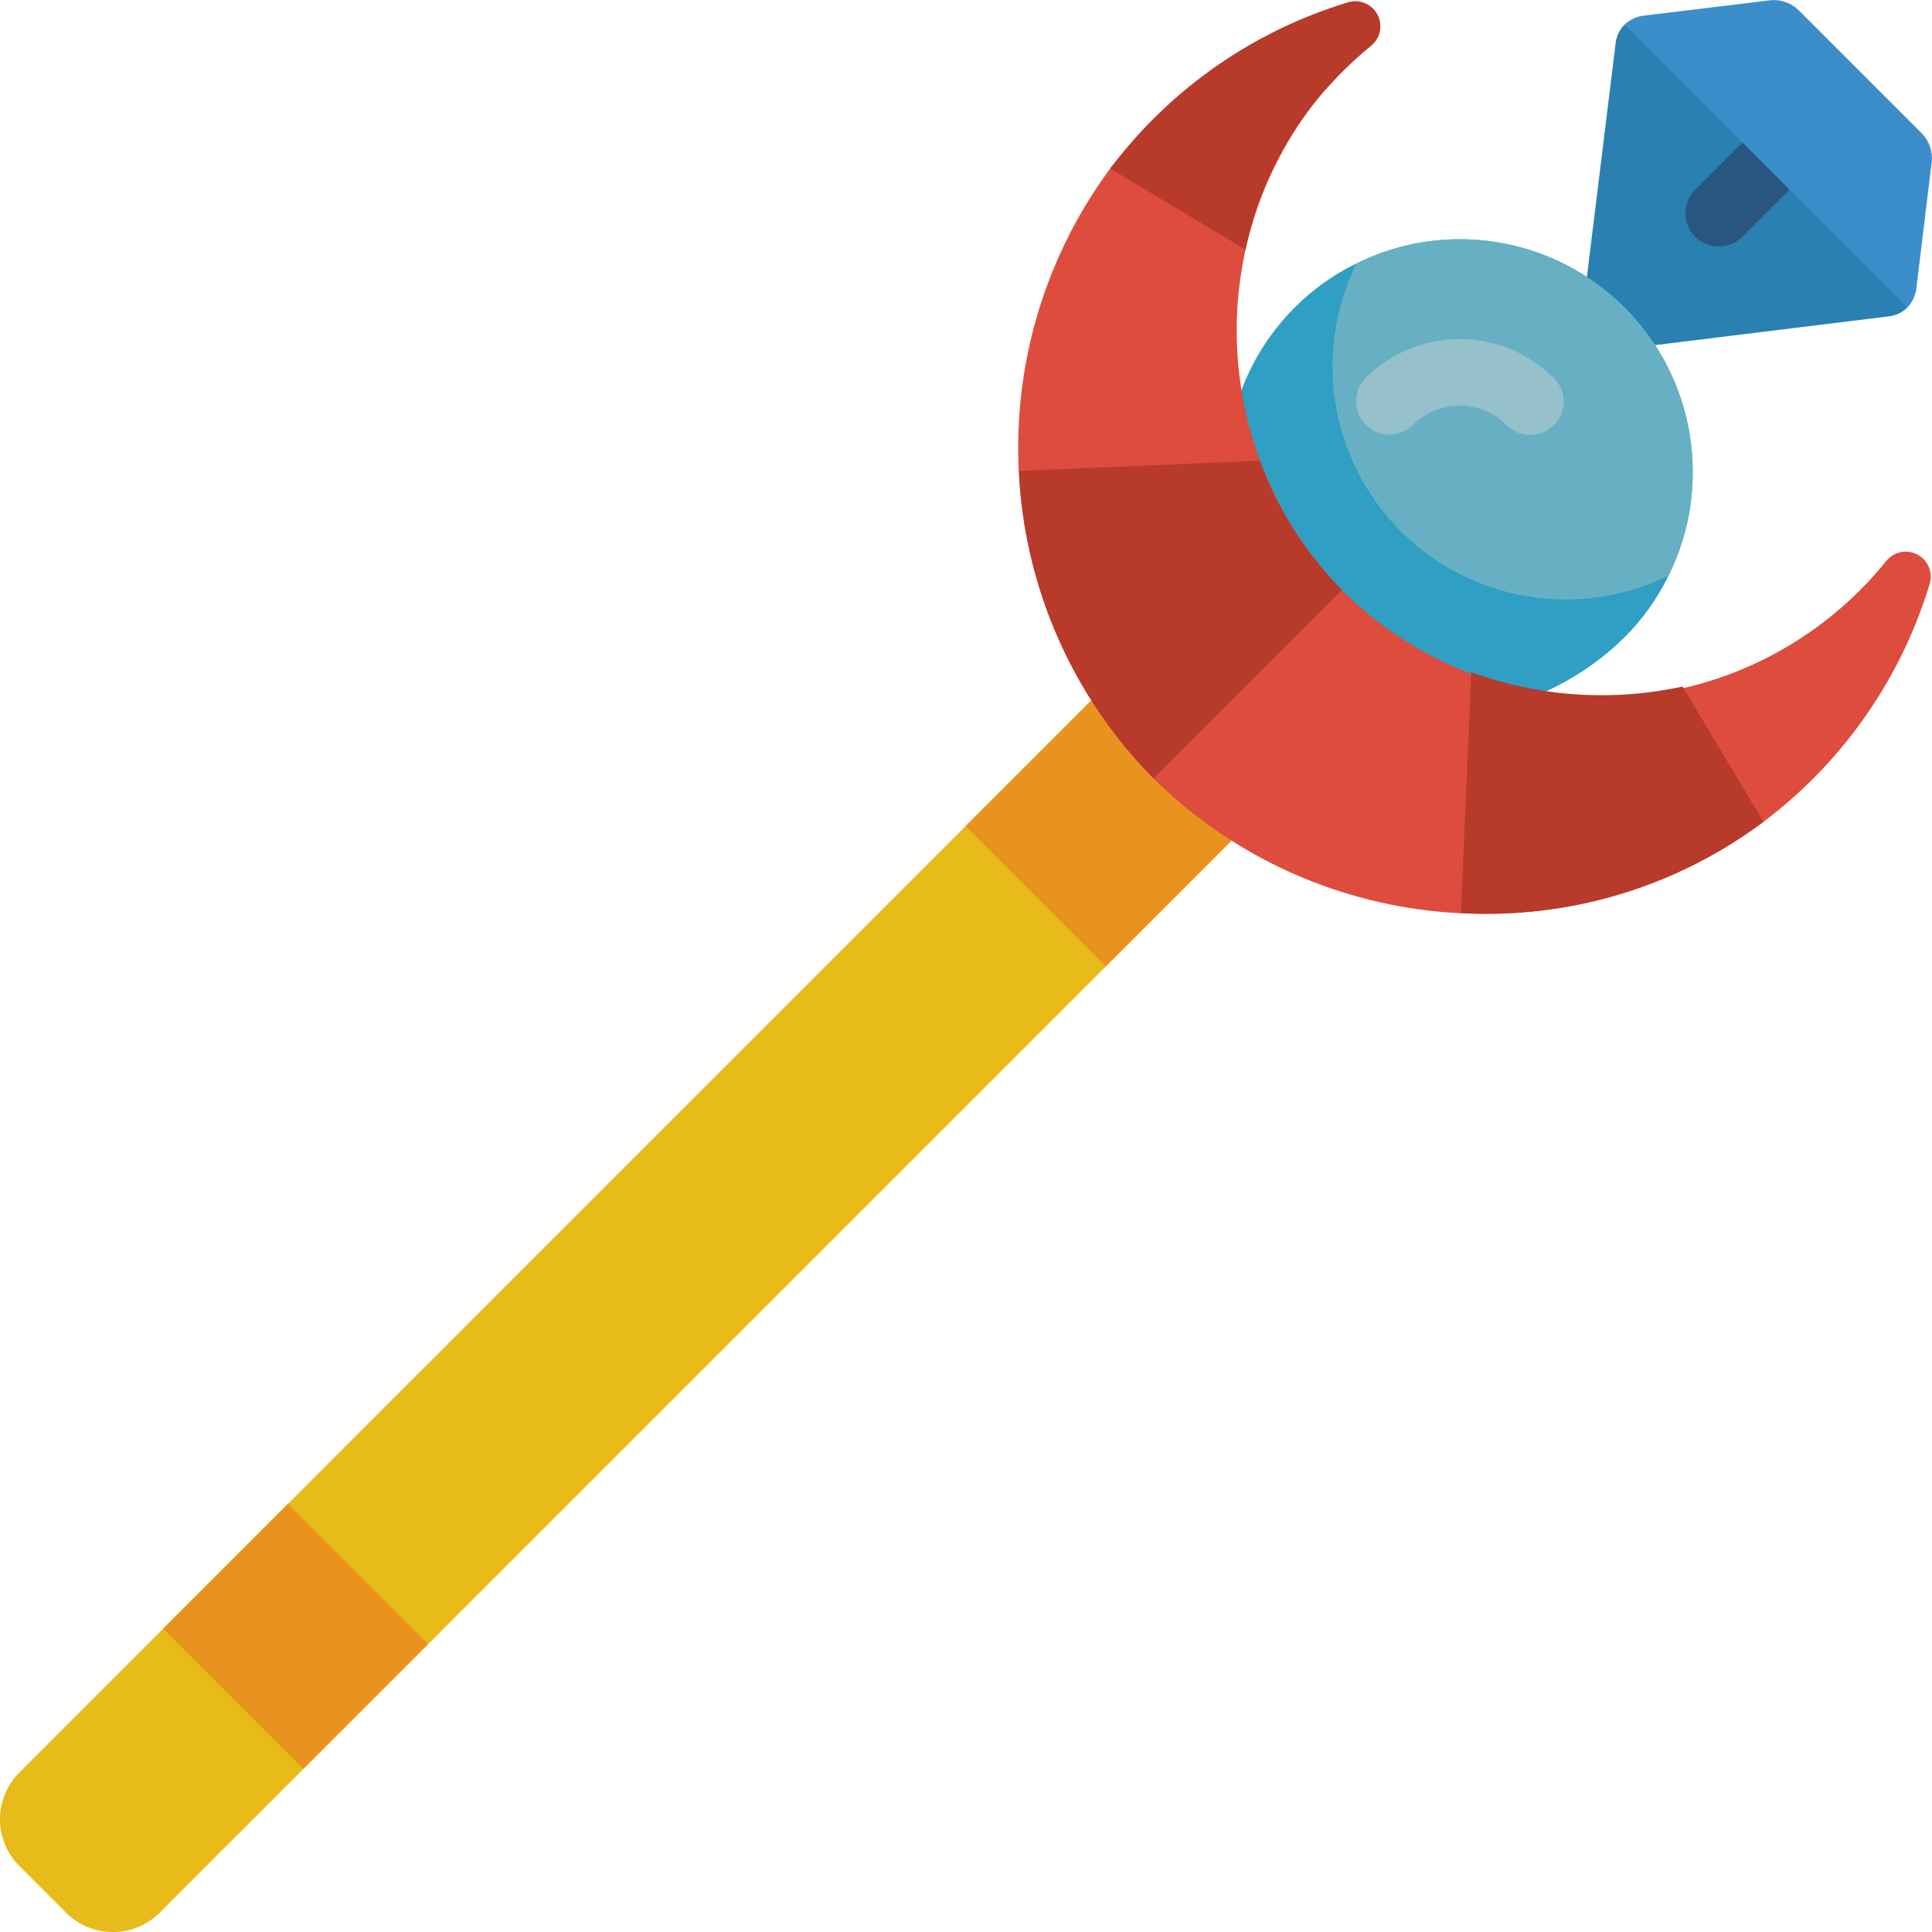 <svg height="80" viewBox="0 0 58 58" width="80" xmlns="http://www.w3.org/2000/svg"><g id="Page-1" fill="none" fill-rule="evenodd"><g id="070---Magic-Septre" fill-rule="nonzero"><path id="Shape" d="m57.26 9.23c-.155.156-.361.252-.58.27l-6.99.86-2.05-2.05.86-6.99c.018-.219.114-.425.27-.58l5.23 3.26z" fill="#2980b1"/><path id="Shape" d="m51.6 7.4c-.404-0-.769-.244-.924-.617s-.069-.804.217-1.09l1.414-1.414c.392-.379 1.016-.374 1.402.012.386.386.391 1.009.012 1.402l-1.414 1.414c-.187.188-.442.293-.707.293z" fill="#285680"/><path id="Shape" d="m50.09 17.28c-.331.687-.778 1.313-1.32 1.85-2.69 2.69-7.85 3.6-10.21.31s-2.38-7.52.31-10.21c.537-.542 1.163-.989 1.85-1.32 2.689-1.333 5.928-.801 8.05 1.32s2.653 5.361 1.32 8.05z" fill="#2f9fc3"/><path id="Shape" d="m57.99 4.87-.46 3.79c-.025.214-.12.415-.27.57l-8.49-8.49c.155-.15.356-.245.57-.27l3.79-.46c.32-.037.64.074.87.3l3.69 3.69c.226.23.337.55.3.87z" fill="#3b8eca"/><path id="Shape" d="m50.09 17.28c-2.688 1.321-5.919.786-8.038-1.332s-2.654-5.349-1.332-8.038c2.689-1.333 5.928-.801 8.05 1.32s2.653 5.361 1.32 8.05z" fill="#67b0c3"/><path id="Shape" d="m32.761 21.029-32.169 32.171c-.379.374-.592.883-.592 1.415s.213 1.041.592 1.415l1.38 1.38c.374.379.883.592 1.415.592s1.041-.213 1.415-.592l32.169-32.171z" fill="#e7bb19"/><path id="Rectangle-path" d="m6.231 46.151h5.303v5.954h-5.303z" fill="#e9931f" transform="matrix(.707 -.707 .707 .707 -32.137 20.67)"/><path id="Rectangle-path" d="m30.314 22.043h5.332v5.954h-5.332z" fill="#e9931f" transform="matrix(.707 -.707 .707 .707 -8.032 30.649)"/><path id="Shape" d="m45.942 13.058c-.265-0-.52-.105-.707-.293-.781-.781-2.047-.781-2.828 0-.392.379-1.016.374-1.402-.012s-.391-1.009-.012-1.402c1.562-1.562 4.094-1.562 5.656 0 .286.286.371.716.217 1.09-.155.374-.519.617-.924.617z" fill="#96c0ca"/><path id="Shape" d="m40.285 17.715c2.208 2.211 5.253 3.377 8.373 3.209s6.021-1.657 7.978-4.094c.232-.276.627-.349.942-.173s.46.551.346.893c-.845 2.776-2.531 5.222-4.824 7l-.158.122c-5.594 4.128-13.359 3.577-18.313-1.3-4.877-4.954-5.428-12.719-1.3-18.313.041-.053.081-.106.122-.158 1.778-2.293 4.224-3.979 7-4.824.342-.114.717.031.893.346.176.315.103.71-.173.942-.588.475-1.128 1.008-1.609 1.591-3.504 4.402-3.195 10.721.723 14.759z" fill="#dd4c3c"/><g fill="#b73a2b"><path id="Shape" d="m41.17 1.36c-.585.482-1.124 1.018-1.61 1.6-1.082 1.31-1.827 2.866-2.17 4.53l-4.06-2.43c.038-.058.081-.111.13-.16 1.773-2.294 4.216-3.978 6.99-4.82.34-.113.712.031.888.343.176.312.105.705-.168.937z"/><path id="Shape" d="m40.29 17.71-5.66 5.66c-2.442-2.471-3.881-5.76-4.04-9.23l7.23-.31c.529 1.459 1.372 2.784 2.47 3.88z"/><path id="Shape" d="m52.94 24.67c-2.608 1.957-5.825 2.928-9.08 2.74l.31-7.23c2.03.74 4.229.89 6.34.43z"/></g></g></g></svg>